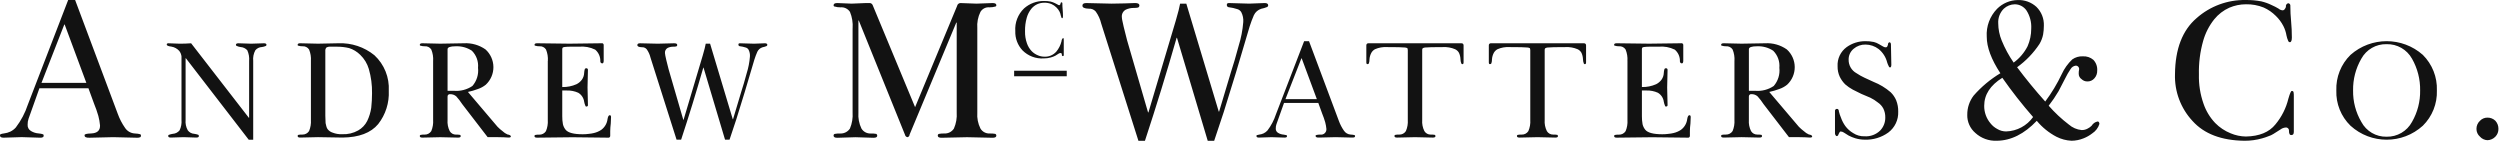 
<svg width="452px" height="26px" viewBox="0 0 452 26" version="1.1" xmlns="http://www.w3.org/2000/svg" xmlns:xlink="http://www.w3.org/1999/xlink">
    <!-- Generator: Sketch 43.2 (39069) - http://www.bohemiancoding.com/sketch -->
    <desc>Created with Sketch.</desc>
    <defs></defs>
    <g id="Page-1" stroke="none" stroke-width="1" fill="none" fill-rule="evenodd">
        <g id="logo.r51@2x" transform="translate(-1, 0)" fill="#121212">
            <path d="M184.356,13.788 L184.356,12.788 L193.866,12.788 L193.866,13.788 L184.356,13.788 Z M12.692,4.431 L12.624,4.431 L8.5,14.983 L16.612,14.983 L12.692,4.431 Z M13.323,0.006 L14.584,0.006 L22.284,20.559 C22.611,21.472 23.059,22.337 23.616,23.131 C24.01,23.723 24.661,24.094 25.371,24.131 C26.18,24.177 26.549,24.286 26.479,24.457 C26.511,24.581 26.472,24.712 26.379,24.8 C26.17,24.891 25.941,24.925 25.714,24.9 C24.293,24.854 22.873,24.821 21.453,24.8 C20.032,24.823 18.612,24.856 17.193,24.9 C16.568,24.924 16.268,24.775 16.293,24.454 C16.248,24.259 16.645,24.151 17.486,24.128 C18.577,24.081 19.11,23.599 19.086,22.681 C19.034,22.097 18.931,21.518 18.779,20.952 C18.56,20.191 18.298,19.443 17.995,18.711 L16.989,15.959 L8.125,15.959 L6.165,21.459 C6.045,21.805 5.987,22.17 5.995,22.536 C5.954,23.015 6.202,23.472 6.625,23.7 C7.039,23.948 7.507,24.094 7.989,24.124 C8.636,24.191 8.936,24.299 8.889,24.45 C8.921,24.574 8.882,24.705 8.789,24.793 C8.602,24.881 8.394,24.916 8.189,24.893 C7.098,24.847 6.007,24.814 4.917,24.793 C3.815,24.816 2.719,24.849 1.628,24.893 C1.184,24.893 0.974,24.744 0.998,24.447 C0.951,24.298 1.195,24.189 1.731,24.121 C2.121,24.076 2.501,23.969 2.856,23.803 C3.238,23.619 3.58,23.361 3.862,23.044 C4.808,21.803 5.541,20.413 6.029,18.931 L13.323,0.006 Z M33.823,10.278 C33.793,9.885 33.648,9.51 33.405,9.199 C33.033,8.787 32.532,8.515 31.985,8.427 C31.412,8.36 31.133,8.234 31.149,8.047 C31.149,7.883 31.264,7.81 31.495,7.826 C31.869,7.843 32.538,7.868 33.502,7.9 C34.187,7.9 34.871,7.875 35.556,7.826 L45.994,21.297 L46.042,21.297 L46.042,11.031 C46.101,10.364 45.986,9.693 45.708,9.084 C45.391,8.736 44.948,8.527 44.478,8.504 C44.243,8.471 44.014,8.403 43.798,8.304 C43.704,8.282 43.642,8.191 43.655,8.095 C43.655,7.915 43.81,7.825 44.121,7.825 C44.885,7.842 45.649,7.867 46.413,7.899 C47.177,7.883 47.944,7.858 48.713,7.825 C49.023,7.825 49.178,7.915 49.179,8.096 C49.182,8.18 49.141,8.259 49.071,8.305 C48.839,8.407 48.593,8.474 48.341,8.505 C47.887,8.525 47.462,8.735 47.169,9.083 C46.846,9.678 46.71,10.357 46.779,11.031 L46.779,25.258 L45.967,25.258 L34.607,10.531 L34.556,10.531 L34.556,21.665 C34.492,22.324 34.629,22.986 34.95,23.565 C35.226,23.939 35.655,24.17 36.12,24.193 C36.368,24.228 36.611,24.285 36.848,24.366 C36.922,24.42 36.962,24.509 36.955,24.6 C36.955,24.781 36.8,24.871 36.489,24.872 C35.716,24.84 34.947,24.816 34.182,24.8 C33.417,24.816 32.65,24.84 31.882,24.872 C31.571,24.872 31.416,24.781 31.416,24.601 C31.395,24.498 31.457,24.396 31.559,24.368 C31.78,24.29 32.007,24.232 32.239,24.196 C32.719,24.17 33.165,23.942 33.468,23.569 C33.752,22.981 33.872,22.327 33.814,21.677 L33.814,10.277 L33.823,10.278 Z M57.213,11.02 C57.263,10.312 57.148,9.603 56.878,8.947 C56.613,8.545 56.148,8.322 55.669,8.367 C55.43,8.371 55.191,8.338 54.962,8.267 C54.916,8.269 54.872,8.249 54.844,8.213 C54.815,8.177 54.806,8.13 54.818,8.086 C54.818,7.91 54.969,7.822 55.272,7.822 C56.205,7.839 57.277,7.864 58.488,7.896 C59.723,7.88 60.955,7.855 62.182,7.822 C64.545,7.726 66.862,8.497 68.697,9.99 C70.476,11.64 71.426,13.997 71.291,16.42 C71.395,18.589 70.716,20.722 69.378,22.432 C68.055,24.025 65.908,24.838 62.935,24.871 C61.62,24.838 60.137,24.814 58.488,24.798 C57.277,24.814 56.205,24.838 55.272,24.871 C54.969,24.871 54.818,24.782 54.818,24.605 C54.8,24.504 54.863,24.405 54.962,24.378 C55.195,24.334 55.432,24.318 55.669,24.33 C56.154,24.344 56.611,24.106 56.878,23.701 C57.146,23.062 57.26,22.369 57.213,21.677 L57.213,11.02 L57.213,11.02 Z M68.263,16.856 C68.291,15.371 68.095,13.89 67.681,12.463 C67.394,11.491 66.858,10.61 66.126,9.909 C65.56,9.348 64.868,8.929 64.108,8.688 C63.403,8.526 62.682,8.443 61.959,8.441 L60.819,8.441 C60.544,8.411 60.266,8.463 60.019,8.589 C59.867,8.762 59.795,8.99 59.819,9.218 L59.819,20.931 C59.819,21.145 59.827,21.371 59.843,21.61 C59.843,21.849 59.851,22.066 59.867,22.264 C59.895,22.452 59.938,22.638 59.998,22.819 C60.041,22.998 60.114,23.169 60.212,23.325 C60.442,23.637 60.767,23.866 61.138,23.979 C61.685,24.194 62.272,24.291 62.859,24.263 C63.87,24.315 64.876,24.08 65.759,23.584 C66.456,23.189 67.021,22.598 67.385,21.884 C67.751,21.128 67.999,20.321 68.121,19.49 C68.216,18.617 68.264,17.74 68.263,16.862 L68.263,16.862 L68.263,16.856 Z M79.31,11.024 C79.36,10.315 79.245,9.605 78.975,8.948 C78.712,8.544 78.246,8.32 77.766,8.367 C77.527,8.371 77.289,8.338 77.06,8.267 C77.013,8.271 76.966,8.252 76.936,8.217 C76.905,8.181 76.893,8.132 76.904,8.086 C76.904,7.91 77.059,7.822 77.37,7.822 C78.303,7.839 79.376,7.864 80.589,7.896 C82.025,7.88 83.453,7.855 84.873,7.822 C86.261,7.744 87.634,8.135 88.773,8.932 C89.677,9.743 90.198,10.898 90.209,12.113 C90.219,13.328 89.718,14.491 88.828,15.318 C88.405,15.657 87.926,15.92 87.412,16.094 C86.823,16.315 86.218,16.492 85.603,16.624 C87.38,18.729 89.162,20.825 90.947,22.912 C91.235,23.207 91.545,23.479 91.875,23.726 C92.129,23.967 92.423,24.163 92.744,24.305 C93.157,24.372 93.363,24.496 93.363,24.677 C93.363,24.806 93.224,24.871 92.947,24.871 C92.747,24.871 92.454,24.854 92.068,24.821 C91.695,24.805 91.331,24.797 90.975,24.797 L89.167,24.797 C87.646,22.793 86.112,20.801 84.567,18.821 C84.249,18.328 83.891,17.863 83.497,17.429 C83.191,17.157 82.791,17.014 82.381,17.031 C82.259,17.011 82.134,17.049 82.043,17.133 C81.953,17.218 81.906,17.34 81.918,17.463 L81.918,21.684 C81.864,22.382 81.999,23.081 82.309,23.708 C82.547,24.108 82.981,24.348 83.446,24.338 C83.692,24.328 83.938,24.344 84.18,24.386 C84.259,24.434 84.304,24.522 84.298,24.614 C84.298,24.79 84.142,24.879 83.829,24.879 C82.907,24.846 81.833,24.822 80.606,24.806 C79.387,24.822 78.309,24.846 77.371,24.879 C77.058,24.879 76.902,24.79 76.902,24.614 C76.885,24.509 76.953,24.408 77.058,24.386 C77.291,24.342 77.528,24.326 77.764,24.338 C78.249,24.352 78.706,24.113 78.973,23.708 C79.241,23.069 79.355,22.376 79.308,21.684 L79.308,11.024 L79.31,11.024 Z M83.4,8.367 C82.413,8.367 81.919,8.544 81.919,8.898 L81.919,16.413 L83.033,16.413 C84.224,16.522 85.417,16.216 86.409,15.548 C87.195,14.643 87.564,13.45 87.428,12.26 C87.537,11.115 87.128,9.982 86.314,9.17 C85.452,8.601 84.432,8.321 83.4,8.37 L83.4,8.37 L83.4,8.367 Z M100.052,11.025 C100.102,10.316 99.987,9.605 99.717,8.948 C99.454,8.544 98.988,8.32 98.508,8.367 C98.269,8.371 98.031,8.338 97.802,8.267 C97.755,8.271 97.708,8.252 97.678,8.217 C97.647,8.181 97.635,8.132 97.646,8.086 C97.646,7.91 97.802,7.822 98.114,7.822 C100.067,7.839 102.019,7.864 103.972,7.896 C105.941,7.88 107.866,7.855 109.747,7.822 C109.841,7.794 109.943,7.813 110.022,7.872 C110.101,7.931 110.147,8.024 110.147,8.122 L110.147,10.979 C110.147,11.312 110.055,11.472 109.872,11.459 C109.683,11.447 109.537,11.289 109.538,11.1 C109.575,10.285 109.231,9.499 108.608,8.973 C107.697,8.528 106.681,8.345 105.672,8.442 L104.056,8.442 C103.753,8.436 103.45,8.452 103.149,8.491 C103.012,8.493 102.877,8.528 102.755,8.591 C102.693,8.673 102.658,8.772 102.655,8.875 L102.655,15.738 C103.537,15.76 104.414,15.587 105.221,15.231 C105.608,15.041 105.943,14.761 106.199,14.415 C106.46,14.054 106.605,13.623 106.617,13.178 C106.628,12.941 106.668,12.706 106.736,12.478 C106.785,12.386 106.883,12.332 106.987,12.341 C107.072,12.328 107.158,12.357 107.22,12.418 C107.281,12.479 107.309,12.565 107.297,12.65 C107.281,13.693 107.257,14.745 107.226,15.805 C107.241,16.848 107.264,17.9 107.297,18.959 C107.314,19.036 107.294,19.116 107.242,19.175 C107.19,19.235 107.113,19.266 107.035,19.259 C106.989,19.268 106.941,19.257 106.903,19.229 C106.865,19.2 106.84,19.158 106.835,19.111 C106.736,18.887 106.664,18.652 106.62,18.411 C106.536,17.727 106.139,17.121 105.546,16.769 C104.902,16.48 104.2,16.341 103.494,16.362 L102.656,16.362 L102.656,21.015 C102.65,21.499 102.69,21.983 102.776,22.459 C102.86,22.825 103.028,23.167 103.265,23.459 C103.711,24.002 104.737,24.274 106.344,24.274 C106.723,24.276 107.102,24.251 107.478,24.2 C107.78,24.174 108.079,24.124 108.373,24.052 C108.845,23.942 109.293,23.75 109.698,23.484 C110.338,23.019 110.753,22.308 110.843,21.522 C110.923,21.045 111.062,20.814 111.261,20.831 C111.388,20.831 111.461,20.931 111.476,21.138 C111.476,21.425 111.46,21.819 111.428,22.318 C111.368,22.779 111.335,23.243 111.328,23.708 L111.328,24.569 C111.331,24.67 111.286,24.766 111.208,24.829 C111.129,24.891 111.026,24.914 110.928,24.889 C108.8,24.856 106.664,24.832 104.521,24.816 C102.393,24.832 100.253,24.856 98.102,24.889 C97.79,24.889 97.634,24.8 97.634,24.623 C97.617,24.518 97.686,24.418 97.79,24.396 C98.023,24.352 98.26,24.336 98.496,24.348 C98.981,24.362 99.438,24.123 99.705,23.718 C99.973,23.079 100.088,22.386 100.04,21.694 L100.04,11.025 L100.052,11.025 Z M118.61,10.415 C118.48,9.869 118.245,9.353 117.918,8.897 C117.698,8.643 117.37,8.51 117.035,8.539 C116.486,8.523 116.22,8.39 116.235,8.139 C116.235,7.93 116.398,7.825 116.724,7.825 C117.583,7.842 118.65,7.867 119.924,7.899 C121.197,7.883 122.168,7.858 122.835,7.825 C123.225,7.809 123.427,7.905 123.443,8.114 C123.454,8.233 123.386,8.345 123.276,8.391 C123.1,8.43 122.92,8.446 122.74,8.44 C122.386,8.436 122.035,8.512 121.714,8.662 C121.379,8.85 121.187,9.218 121.225,9.6 C121.233,9.762 121.257,9.923 121.296,10.081 C121.344,10.303 121.396,10.558 121.463,10.846 C121.596,11.413 121.736,11.969 121.881,12.512 L124.541,21.664 L124.589,21.664 L128.06,10.015 C128.187,9.597 128.302,9.179 128.406,8.76 C128.485,8.35 128.548,8.063 128.597,7.899 L129.384,7.899 L133.484,21.556 L133.532,21.556 L135.047,16.501 C135.325,15.662 135.643,14.577 136.001,13.245 C136.31,12.268 136.506,11.259 136.586,10.237 C136.623,9.802 136.536,9.366 136.335,8.979 C136.226,8.795 136.051,8.658 135.846,8.597 C135.482,8.477 135.106,8.394 134.725,8.35 C134.581,8.323 134.486,8.186 134.51,8.042 C134.494,7.913 134.573,7.842 134.749,7.825 C135.305,7.842 136.168,7.867 137.337,7.899 C138.004,7.883 138.656,7.858 139.294,7.825 C139.572,7.825 139.719,7.915 139.735,8.096 C139.739,8.196 139.683,8.288 139.592,8.33 C139.353,8.428 139.105,8.503 138.852,8.552 C138.441,8.68 138.104,8.975 137.922,9.365 C137.719,9.832 137.54,10.309 137.385,10.794 L135.655,16.62 L134.116,21.597 L132.899,25.255 L132.088,25.255 C130.704,20.597 129.408,16.255 128.199,12.228 L128.156,12.228 C126.907,16.591 125.571,20.933 124.147,25.255 L123.324,25.255 L118.61,10.415 Z M155.155,5.115 C155.226,4.104 155.062,3.09 154.676,2.153 C154.3,1.577 153.634,1.258 152.949,1.325 C152.608,1.333 152.267,1.286 151.94,1.188 C151.873,1.193 151.807,1.166 151.764,1.115 C151.72,1.064 151.703,0.995 151.718,0.93 C151.718,0.678 151.939,0.552 152.382,0.552 C153.244,0.576 154.107,0.611 154.97,0.658 C155.832,0.634 156.689,0.599 157.54,0.552 L158.14,0.552 C158.405,0.516 158.662,0.659 158.77,0.904 L166.448,19.375 L174.041,1.085 C174.09,0.786 174.343,0.563 174.646,0.552 C175.615,0.576 176.584,0.611 177.553,0.658 C178.522,0.634 179.492,0.599 180.461,0.552 C180.91,0.552 181.136,0.678 181.136,0.93 C181.145,0.989 181.131,1.049 181.095,1.097 C181.06,1.146 181.007,1.178 180.948,1.187 C180.608,1.283 180.257,1.33 179.904,1.325 C179.242,1.256 178.6,1.579 178.262,2.153 C177.812,3.072 177.617,4.095 177.698,5.115 L177.698,20.345 C177.621,21.342 177.816,22.341 178.262,23.235 C178.604,23.812 179.233,24.157 179.904,24.135 C180.253,24.12 180.603,24.143 180.948,24.203 C181.069,24.265 181.143,24.393 181.136,24.529 C181.136,24.781 180.912,24.907 180.464,24.907 C179.145,24.861 177.608,24.828 175.852,24.807 C174.108,24.83 172.565,24.863 171.222,24.907 C170.775,24.907 170.551,24.781 170.551,24.529 C170.528,24.379 170.624,24.237 170.772,24.203 C171.102,24.142 171.437,24.119 171.772,24.135 C172.458,24.156 173.104,23.814 173.472,23.235 C173.869,22.326 174.041,21.334 173.972,20.344 L173.972,4.084 L173.896,4.084 L165.456,24.331 C165.448,24.554 165.297,24.746 165.082,24.805 C164.85,24.772 164.665,24.595 164.623,24.364 L156.27,3.708 L156.202,3.708 L156.202,20.348 C156.127,21.342 156.315,22.339 156.747,23.238 C157.095,23.813 157.725,24.157 158.397,24.138 C158.744,24.123 159.092,24.146 159.434,24.206 C159.547,24.275 159.612,24.4 159.604,24.532 C159.604,24.784 159.383,24.91 158.94,24.91 C157.849,24.864 156.758,24.831 155.667,24.81 C154.576,24.833 153.479,24.866 152.378,24.91 C151.934,24.91 151.713,24.784 151.713,24.532 C151.69,24.382 151.787,24.239 151.935,24.206 C152.268,24.144 152.606,24.121 152.944,24.138 C153.637,24.157 154.29,23.817 154.671,23.238 C155.054,22.325 155.218,21.335 155.15,20.347 L155.15,5.117 L155.155,5.115 Z M193.335,9.91 C193.335,10.063 193.278,10.14 193.163,10.14 C193.048,10.14 192.978,10.051 192.978,9.831 C192.986,9.762 192.961,9.692 192.91,9.644 C192.859,9.596 192.789,9.575 192.72,9.586 C192.586,9.598 192.458,9.647 192.351,9.729 C192.212,9.819 192.035,9.929 191.822,10.064 C191.712,10.134 191.592,10.19 191.467,10.228 C191.315,10.289 191.159,10.342 191.001,10.385 C190.578,10.506 190.141,10.565 189.701,10.563 C188.272,10.651 186.875,10.12 185.865,9.105 C184.989,8.167 184.521,6.92 184.565,5.637 C184.457,4.095 185.04,2.584 186.156,1.514 C187.151,0.633 188.439,0.156 189.768,0.178 C190.158,0.172 190.547,0.205 190.93,0.278 C191.197,0.341 191.457,0.434 191.703,0.556 C191.87,0.63 192.033,0.713 192.19,0.805 C192.274,0.88 192.379,0.927 192.49,0.94 C192.566,0.945 192.638,0.903 192.671,0.834 C192.711,0.79 192.738,0.736 192.748,0.678 C192.723,0.56 192.797,0.443 192.915,0.416 C192.965,0.419 193.011,0.444 193.042,0.484 C193.073,0.524 193.085,0.575 193.075,0.624 C193.075,0.992 193.093,1.367 193.13,1.749 C193.167,2.131 193.185,2.528 193.186,2.94 C193.186,3.165 193.14,3.282 193.047,3.291 C192.985,3.291 192.931,3.25 192.914,3.191 C192.858,3.064 192.816,2.932 192.789,2.796 C192.75,2.552 192.672,2.316 192.559,2.096 C192.416,1.818 192.228,1.565 192.002,1.348 C191.743,1.088 191.438,0.878 191.102,0.729 C190.686,0.563 190.242,0.482 189.794,0.492 C189.373,0.493 188.956,0.578 188.568,0.744 C188.134,0.937 187.752,1.231 187.454,1.6 C187.08,2.071 186.803,2.611 186.64,3.19 C186.412,3.994 186.307,4.828 186.326,5.664 C186.307,6.401 186.423,7.134 186.668,7.829 C186.848,8.357 187.14,8.841 187.524,9.246 C187.848,9.577 188.237,9.836 188.666,10.009 C189.023,10.16 189.406,10.241 189.794,10.246 C190.62,10.296 191.423,9.964 191.973,9.346 C192.432,8.794 192.759,8.144 192.926,7.446 C192.932,7.232 193.025,7.029 193.184,6.885 C193.212,6.88 193.241,6.886 193.264,6.902 C193.287,6.918 193.303,6.943 193.308,6.971 C193.324,7.064 193.331,7.158 193.328,7.252 L193.328,9.906 L193.335,9.91 Z M200.097,4.25 C199.912,3.47 199.576,2.733 199.108,2.082 C198.794,1.72 198.325,1.53 197.847,1.571 C197.062,1.548 196.682,1.358 196.705,1.001 C196.705,0.702 196.938,0.552 197.405,0.552 C198.632,0.576 200.154,0.611 201.972,0.658 C203.79,0.634 205.176,0.599 206.131,0.552 C206.687,0.529 206.977,0.666 207,0.965 C207.017,1.137 206.92,1.299 206.761,1.365 C206.509,1.42 206.252,1.443 205.994,1.434 C205.488,1.428 204.987,1.537 204.529,1.752 C204.05,2.019 203.775,2.545 203.829,3.091 C203.841,3.323 203.874,3.553 203.929,3.779 C203.996,4.096 204.075,4.461 204.168,4.872 C204.361,5.683 204.561,6.476 204.768,7.251 L208.568,20.326 L208.636,20.326 L213.595,3.684 C213.777,3.084 213.942,2.487 214.089,1.892 C214.203,1.306 214.294,0.896 214.362,0.662 L215.487,0.662 L221.349,20.172 L221.417,20.172 L223.582,12.95 C223.982,11.75 224.436,10.2 224.945,8.299 C225.386,6.902 225.666,5.459 225.78,3.999 C225.834,3.377 225.71,2.753 225.422,2.199 C225.266,1.935 225.016,1.74 224.722,1.653 C224.202,1.481 223.666,1.363 223.122,1.301 C222.916,1.262 222.78,1.066 222.815,0.86 C222.792,0.676 222.906,0.573 223.156,0.55 C223.951,0.574 225.184,0.609 226.856,0.656 C227.81,0.632 228.743,0.597 229.656,0.55 C230.056,0.55 230.266,0.679 230.286,0.937 C230.293,1.079 230.214,1.211 230.086,1.272 C229.745,1.412 229.391,1.518 229.029,1.588 C228.442,1.771 227.96,2.193 227.7,2.75 C227.41,3.417 227.154,4.098 226.933,4.791 L224.462,13.115 L222.262,20.224 L220.524,25.451 L219.356,25.451 C217.379,18.795 215.528,12.591 213.801,6.84 L213.732,6.84 C211.948,13.073 210.039,19.277 208.006,25.451 L206.826,25.451 L200.097,4.25 Z M236.346,10.543 L236.296,10.543 L233.409,17.929 L239.088,17.929 L236.346,10.543 Z M236.787,7.443 L237.67,7.443 L243.056,21.831 C243.285,22.47 243.598,23.075 243.987,23.631 C244.262,24.046 244.718,24.305 245.215,24.331 C245.782,24.363 246.04,24.439 245.991,24.559 C246.013,24.646 245.985,24.738 245.919,24.799 C245.773,24.864 245.613,24.889 245.454,24.872 C244.46,24.839 243.466,24.815 242.472,24.799 C241.477,24.815 240.482,24.839 239.489,24.872 C239.052,24.888 238.842,24.784 238.857,24.559 C238.825,24.423 239.104,24.347 239.692,24.331 C239.983,24.381 240.28,24.295 240.499,24.097 C240.718,23.9 240.834,23.612 240.814,23.318 C240.777,22.909 240.705,22.504 240.599,22.108 C240.445,21.575 240.262,21.051 240.05,20.539 L239.35,18.613 L233.15,18.613 L231.778,22.466 C231.694,22.708 231.653,22.963 231.659,23.219 C231.63,23.554 231.804,23.875 232.1,24.034 C232.389,24.209 232.717,24.312 233.054,24.334 C233.508,24.382 233.718,24.458 233.687,24.562 C233.709,24.649 233.681,24.741 233.615,24.802 C233.486,24.865 233.341,24.89 233.198,24.875 C232.434,24.842 231.67,24.818 230.907,24.802 C230.136,24.818 229.37,24.842 228.607,24.875 C228.296,24.875 228.149,24.775 228.165,24.562 C228.132,24.458 228.303,24.382 228.678,24.334 C228.951,24.303 229.217,24.227 229.466,24.111 C229.732,23.982 229.97,23.802 230.166,23.58 C230.829,22.709 231.341,21.732 231.681,20.691 L236.787,7.443 Z M255.519,8.995 C255.52,8.902 255.504,8.81 255.471,8.723 C255.329,8.64 255.169,8.594 255.005,8.588 C254.583,8.539 253.5,8.514 251.756,8.514 C251.019,8.47 250.282,8.601 249.606,8.896 C249.325,9.046 249.094,9.273 248.938,9.55 C248.746,9.909 248.632,10.304 248.603,10.71 C248.61,10.961 248.573,11.211 248.496,11.45 C248.448,11.549 248.343,11.608 248.233,11.598 C248.097,11.598 248.033,11.488 248.033,11.266 L248.033,8.201 C248.023,8.091 248.066,7.982 248.149,7.909 C248.231,7.835 248.343,7.804 248.452,7.826 L265.196,7.826 C265.305,7.805 265.418,7.837 265.5,7.912 C265.583,7.987 265.625,8.096 265.615,8.207 L265.615,11.268 C265.615,11.489 265.547,11.599 265.415,11.599 C265.316,11.614 265.222,11.549 265.2,11.451 C265.108,11.215 265.06,10.964 265.057,10.711 C265.042,10.31 264.949,9.916 264.783,9.551 C264.625,9.263 264.377,9.033 264.078,8.897 C263.389,8.604 262.642,8.473 261.894,8.515 C260.167,8.515 259.092,8.54 258.671,8.589 C258.515,8.597 258.363,8.643 258.229,8.724 C258.168,8.801 258.134,8.897 258.134,8.996 L258.134,21.681 C258.08,22.379 258.216,23.078 258.528,23.704 C258.769,24.105 259.206,24.345 259.674,24.334 C259.922,24.324 260.17,24.34 260.414,24.382 C260.493,24.43 260.539,24.518 260.533,24.61 C260.533,24.786 260.377,24.875 260.063,24.875 C259.139,24.842 258.062,24.818 256.833,24.802 C255.612,24.818 254.532,24.842 253.591,24.875 C253.277,24.875 253.121,24.786 253.121,24.61 C253.104,24.505 253.172,24.405 253.276,24.382 C253.509,24.338 253.746,24.322 253.982,24.334 C254.465,24.351 254.921,24.112 255.182,23.705 C255.459,23.068 255.578,22.374 255.529,21.681 L255.529,8.996 L255.519,8.995 Z M277.665,8.995 C277.666,8.902 277.65,8.81 277.617,8.723 C277.475,8.64 277.315,8.594 277.151,8.588 C276.729,8.539 275.646,8.514 273.902,8.514 C273.165,8.47 272.428,8.601 271.752,8.896 C271.471,9.046 271.239,9.273 271.083,9.55 C270.892,9.909 270.778,10.304 270.749,10.71 C270.756,10.961 270.719,11.211 270.641,11.45 C270.593,11.549 270.489,11.608 270.379,11.598 C270.243,11.598 270.179,11.488 270.179,11.266 L270.179,8.201 C270.169,8.091 270.212,7.982 270.295,7.909 C270.377,7.835 270.489,7.804 270.598,7.826 L287.342,7.826 C287.451,7.805 287.564,7.837 287.646,7.912 C287.729,7.987 287.771,8.096 287.761,8.207 L287.761,11.268 C287.761,11.489 287.693,11.599 287.561,11.599 C287.462,11.614 287.368,11.549 287.346,11.451 C287.254,11.215 287.206,10.964 287.203,10.711 C287.187,10.31 287.094,9.916 286.928,9.551 C286.771,9.263 286.526,9.034 286.228,8.897 C285.539,8.604 284.792,8.473 284.044,8.515 C282.317,8.515 281.243,8.54 280.821,8.589 C280.665,8.597 280.513,8.643 280.379,8.724 C280.316,8.801 280.281,8.897 280.279,8.996 L280.279,21.681 C280.225,22.379 280.361,23.078 280.673,23.704 C280.914,24.105 281.351,24.345 281.819,24.334 C282.067,24.324 282.315,24.34 282.559,24.382 C282.638,24.43 282.684,24.518 282.678,24.61 C282.678,24.786 282.521,24.875 282.208,24.875 C281.284,24.842 280.207,24.818 278.978,24.802 C277.756,24.818 276.675,24.842 275.736,24.875 C275.422,24.875 275.266,24.786 275.266,24.61 C275.249,24.505 275.317,24.405 275.421,24.382 C275.654,24.338 275.891,24.322 276.127,24.334 C276.61,24.351 277.066,24.112 277.327,23.705 C277.604,23.068 277.723,22.374 277.674,21.681 L277.674,8.996 L277.665,8.995 Z M295.24,11.024 C295.29,10.315 295.175,9.604 294.905,8.947 C294.642,8.543 294.177,8.319 293.697,8.366 C293.458,8.37 293.219,8.337 292.99,8.266 C292.943,8.27 292.897,8.251 292.866,8.215 C292.836,8.179 292.824,8.131 292.835,8.085 C292.835,7.909 292.991,7.821 293.303,7.821 C295.256,7.838 297.209,7.863 299.161,7.895 C301.13,7.879 303.055,7.854 304.936,7.821 C305.03,7.793 305.132,7.812 305.211,7.871 C305.29,7.93 305.336,8.023 305.336,8.121 L305.336,10.978 C305.336,11.311 305.245,11.471 305.062,11.458 C304.873,11.446 304.726,11.288 304.728,11.099 C304.765,10.284 304.421,9.498 303.797,8.972 C302.886,8.527 301.87,8.344 300.861,8.441 L299.25,8.441 C298.947,8.435 298.644,8.451 298.343,8.49 C298.206,8.493 298.071,8.527 297.949,8.59 C297.888,8.672 297.855,8.772 297.854,8.874 L297.854,15.737 C298.736,15.759 299.612,15.586 300.419,15.23 C300.806,15.04 301.141,14.76 301.398,14.414 C301.658,14.053 301.803,13.622 301.815,13.177 C301.826,12.94 301.866,12.704 301.935,12.477 C301.983,12.385 302.082,12.331 302.185,12.34 C302.27,12.327 302.356,12.356 302.418,12.417 C302.479,12.478 302.507,12.564 302.495,12.649 C302.479,13.692 302.455,14.744 302.424,15.804 C302.44,16.847 302.464,17.899 302.495,18.958 C302.512,19.035 302.492,19.115 302.44,19.174 C302.388,19.234 302.311,19.265 302.233,19.258 C302.187,19.267 302.139,19.256 302.101,19.228 C302.063,19.199 302.038,19.157 302.033,19.11 C301.934,18.886 301.862,18.651 301.818,18.41 C301.734,17.726 301.337,17.12 300.744,16.768 C300.1,16.479 299.398,16.34 298.692,16.361 L297.857,16.361 L297.857,21.014 C297.851,21.498 297.891,21.982 297.976,22.458 C298.06,22.824 298.228,23.166 298.465,23.458 C298.911,24.001 299.937,24.273 301.544,24.273 C301.923,24.275 302.302,24.25 302.678,24.199 C302.981,24.173 303.282,24.124 303.578,24.051 C304.05,23.941 304.498,23.749 304.903,23.483 C305.543,23.018 305.958,22.307 306.049,21.521 C306.128,21.044 306.267,20.813 306.466,20.83 C306.594,20.83 306.666,20.93 306.681,21.137 C306.681,21.424 306.665,21.818 306.633,22.317 C306.573,22.778 306.54,23.242 306.533,23.707 L306.533,24.568 C306.536,24.669 306.491,24.765 306.413,24.828 C306.334,24.89 306.231,24.913 306.133,24.888 C304.005,24.855 301.869,24.831 299.726,24.815 C297.598,24.831 295.458,24.855 293.307,24.888 C292.995,24.888 292.839,24.799 292.839,24.622 C292.822,24.517 292.89,24.418 292.994,24.395 C293.227,24.351 293.464,24.335 293.701,24.347 C294.186,24.36 294.643,24.122 294.909,23.717 C295.177,23.078 295.292,22.385 295.244,21.693 L295.244,11.025 L295.24,11.024 Z M314.59,11.024 C314.639,10.315 314.525,9.605 314.255,8.948 C313.992,8.544 313.526,8.32 313.046,8.367 C312.807,8.371 312.569,8.338 312.34,8.267 C312.293,8.271 312.247,8.252 312.216,8.216 C312.185,8.18 312.173,8.132 312.184,8.086 C312.184,7.91 312.34,7.822 312.651,7.822 C313.584,7.839 314.657,7.864 315.87,7.896 C317.305,7.88 318.733,7.855 320.153,7.822 C321.541,7.744 322.914,8.135 324.053,8.932 C324.957,9.744 325.477,10.898 325.488,12.113 C325.498,13.328 324.998,14.491 324.108,15.318 C323.685,15.657 323.206,15.92 322.692,16.094 C322.102,16.315 321.498,16.492 320.882,16.624 C322.66,18.729 324.441,20.825 326.226,22.912 C326.514,23.207 326.825,23.479 327.155,23.726 C327.409,23.967 327.703,24.163 328.023,24.305 C328.436,24.372 328.643,24.496 328.642,24.677 C328.642,24.806 328.503,24.871 328.226,24.871 C328.026,24.871 327.733,24.854 327.347,24.821 C326.974,24.805 326.609,24.797 326.254,24.797 L324.446,24.797 C322.925,22.793 321.392,20.801 319.846,18.821 C319.528,18.329 319.171,17.863 318.777,17.429 C318.472,17.154 318.071,17.008 317.66,17.023 C317.538,17.003 317.413,17.04 317.322,17.125 C317.231,17.209 317.184,17.331 317.196,17.455 L317.196,21.676 C317.142,22.374 317.277,23.073 317.587,23.7 C317.825,24.1 318.259,24.34 318.724,24.33 C318.97,24.32 319.216,24.336 319.459,24.378 C319.538,24.426 319.583,24.514 319.577,24.606 C319.577,24.782 319.421,24.871 319.108,24.871 C318.186,24.838 317.112,24.814 315.885,24.798 C314.667,24.814 313.589,24.838 312.65,24.871 C312.338,24.871 312.181,24.782 312.181,24.606 C312.164,24.501 312.232,24.4 312.337,24.378 C312.57,24.334 312.807,24.318 313.043,24.33 C313.528,24.344 313.985,24.105 314.252,23.7 C314.52,23.061 314.634,22.368 314.587,21.676 L314.587,11.024 L314.59,11.024 Z M318.68,8.367 C317.693,8.367 317.2,8.544 317.199,8.898 L317.199,16.413 L318.313,16.413 C319.504,16.522 320.697,16.216 321.689,15.548 C322.475,14.643 322.844,13.45 322.708,12.26 C322.817,11.115 322.408,9.982 321.594,9.17 C320.732,8.601 319.712,8.321 318.68,8.37 L318.68,8.37 L318.68,8.367 Z M332.772,20.114 C332.746,20.009 332.771,19.897 332.839,19.813 C332.906,19.728 333.01,19.68 333.118,19.682 C333.341,19.682 333.46,19.842 333.476,20.163 C333.567,20.543 333.691,20.914 333.846,21.273 C334.037,21.813 334.301,22.324 334.633,22.791 C335.015,23.306 335.498,23.739 336.052,24.062 C336.666,24.467 337.392,24.67 338.127,24.642 C339.178,24.709 340.207,24.323 340.954,23.582 C341.547,22.952 341.872,22.116 341.86,21.251 C341.875,20.693 341.756,20.14 341.514,19.637 C341.279,19.189 340.935,18.807 340.514,18.527 C340.095,18.188 339.639,17.899 339.154,17.664 C338.629,17.434 338.096,17.208 337.554,16.986 C337.021,16.731 336.5,16.472 335.992,16.209 C335.496,15.942 335.032,15.619 334.608,15.248 C334.209,14.849 333.878,14.386 333.63,13.879 C333.356,13.289 333.221,12.644 333.236,11.993 C333.155,10.623 333.78,9.307 334.893,8.504 C335.865,7.815 337.027,7.444 338.219,7.444 C338.744,7.433 339.268,7.482 339.781,7.59 C340.118,7.673 340.439,7.808 340.734,7.99 C340.988,8.129 341.207,8.254 341.39,8.368 C341.559,8.493 341.764,8.562 341.974,8.563 C342.082,8.556 342.177,8.491 342.224,8.393 C342.277,8.299 342.317,8.198 342.343,8.093 C342.319,7.907 342.415,7.727 342.582,7.643 C342.782,7.643 342.882,7.787 342.882,8.074 C342.897,9.303 342.92,10.512 342.953,11.701 C342.953,12.037 342.866,12.201 342.691,12.201 C342.574,12.155 342.488,12.053 342.464,11.93 C342.355,11.726 342.267,11.511 342.201,11.289 C341.962,10.338 341.422,9.49 340.662,8.87 C339.98,8.347 339.146,8.061 338.287,8.056 C337.501,8.037 336.736,8.309 336.139,8.82 C335.552,9.3 335.218,10.022 335.232,10.78 C335.21,11.799 335.757,12.745 336.651,13.234 C337.11,13.543 337.592,13.815 338.094,14.047 C338.61,14.294 339.155,14.544 339.728,14.799 C340.859,15.245 341.907,15.879 342.828,16.673 C343.255,17.086 343.595,17.581 343.828,18.128 C344.089,18.786 344.215,19.491 344.197,20.199 C344.254,21.669 343.586,23.074 342.41,23.959 C341.165,24.856 339.655,25.312 338.121,25.253 C337.548,25.249 336.978,25.163 336.429,24.997 C336.009,24.87 335.602,24.703 335.214,24.497 C334.927,24.336 334.649,24.161 334.38,23.972 C334.208,23.851 334.006,23.782 333.796,23.772 C333.714,23.773 333.641,23.821 333.606,23.895 C333.558,23.986 333.506,24.081 333.451,24.179 C333.421,24.274 333.381,24.365 333.332,24.451 C333.288,24.545 333.196,24.606 333.093,24.611 C332.985,24.607 332.892,24.531 332.866,24.426 C332.799,24.34 332.764,24.235 332.766,24.126 L332.766,20.104 L332.772,20.114 Z M356.684,20.772 C356.664,19.508 357.073,18.274 357.843,17.272 C359.233,15.687 360.86,14.327 362.667,13.241 C361.025,10.742 360.204,8.542 360.204,6.641 C360.085,4.769 360.765,2.934 362.074,1.591 C363.063,0.601 364.398,0.033 365.797,0.008 C367.044,-0.042 368.26,0.4 369.183,1.24 C370.095,2.137 370.584,3.378 370.53,4.656 C370.53,5.187 370.485,5.717 370.395,6.24 C370.275,6.843 370.053,7.421 369.738,7.949 C368.655,9.585 367.284,11.011 365.691,12.157 C367.291,14.29 368.986,16.357 370.777,18.357 C371.938,16.805 372.94,15.141 373.77,13.39 C374.225,12.397 374.866,11.5 375.658,10.747 C376.222,10.345 376.906,10.147 377.597,10.184 C378.282,10.147 378.955,10.374 379.479,10.817 C379.977,11.341 380.229,12.051 380.174,12.772 C380.191,13.276 380.015,13.767 379.682,14.145 C379.357,14.536 378.868,14.751 378.36,14.726 C377.987,14.722 377.63,14.577 377.36,14.32 C377.032,14.107 376.834,13.742 376.832,13.351 C376.822,13.084 376.846,12.818 376.902,12.557 C376.928,12.381 376.874,12.202 376.755,12.069 C376.636,11.936 376.464,11.863 376.286,11.87 C375.898,11.918 375.555,12.147 375.361,12.487 C374.996,13.027 374.67,13.593 374.385,14.179 C374.031,14.873 373.631,15.643 373.185,16.489 C372.649,17.402 372.054,18.279 371.404,19.115 C372.499,20.368 373.718,21.507 375.042,22.515 C375.688,23.08 376.495,23.43 377.349,23.515 C377.744,23.528 378.134,23.43 378.476,23.233 C378.736,23.102 378.972,22.929 379.176,22.721 C379.41,22.326 379.802,22.051 380.252,21.963 C380.434,21.963 380.542,22.109 380.576,22.401 C380.358,23.108 379.898,23.716 379.276,24.118 C378.798,24.489 378.27,24.79 377.707,25.011 C377.019,25.29 376.285,25.438 375.542,25.449 C374.592,25.404 373.662,25.158 372.813,24.728 C371.445,24.012 370.234,23.031 369.249,21.842 C366.986,24.223 364.575,25.425 362.018,25.449 C360.592,25.509 359.201,25.003 358.147,24.041 C357.192,23.225 356.654,22.024 356.68,20.769 L356.68,20.769 L356.684,20.772 Z M359.743,19.135 C359.731,20.286 360.13,21.403 360.869,22.285 C361.206,22.716 361.631,23.07 362.115,23.324 C362.599,23.616 363.155,23.768 363.72,23.764 C365.659,23.704 367.459,22.74 368.584,21.159 C366.602,18.897 364.745,16.529 363.02,14.065 C360.835,15.426 359.743,17.116 359.743,19.135 L359.743,19.135 L359.743,19.135 Z M362.28,4.218 C362.288,5.282 362.499,6.334 362.902,7.318 C363.477,8.726 364.204,10.068 365.07,11.318 C366.131,10.543 366.994,9.528 367.59,8.357 C368.025,7.356 368.249,6.275 368.246,5.183 C368.315,4.013 368.009,2.852 367.372,1.869 C366.89,1.187 366.108,0.78 365.272,0.776 C364.536,0.788 363.83,1.071 363.289,1.57 C362.589,2.267 362.222,3.23 362.28,4.216 L362.28,4.216 L362.28,4.218 Z M415.721,23.851 C415.721,24.227 415.58,24.415 415.299,24.415 C414.996,24.45 414.845,24.198 414.844,23.657 C414.864,23.487 414.803,23.317 414.679,23.199 C414.554,23.081 414.382,23.028 414.213,23.057 C413.886,23.086 413.574,23.207 413.313,23.406 C412.972,23.628 412.538,23.902 412.013,24.227 C411.742,24.399 411.45,24.533 411.143,24.627 C410.77,24.778 410.389,24.906 410.001,25.012 C408.964,25.308 407.89,25.455 406.811,25.449 C402.648,25.402 399.514,24.211 397.411,21.876 C395.268,19.576 394.127,16.518 394.239,13.376 C394.284,8.836 395.586,5.469 398.144,3.276 C400.582,1.117 403.739,-0.05 406.995,0.003 C407.95,-0.014 408.905,0.068 409.843,0.247 C410.498,0.401 411.132,0.629 411.735,0.927 C412.145,1.107 412.543,1.311 412.929,1.537 C413.134,1.72 413.39,1.835 413.663,1.868 C413.849,1.878 414.024,1.776 414.106,1.608 C414.204,1.501 414.269,1.369 414.294,1.226 C414.235,0.936 414.416,0.652 414.703,0.583 C414.826,0.591 414.939,0.652 415.014,0.75 C415.089,0.847 415.119,0.972 415.095,1.093 C415.095,1.995 415.141,2.914 415.232,3.851 C415.322,4.812 415.367,5.784 415.368,6.768 C415.368,7.319 415.254,7.606 415.027,7.63 C414.876,7.629 414.744,7.528 414.703,7.383 C414.563,7.073 414.46,6.749 414.396,6.415 C414.298,5.82 414.108,5.243 413.833,4.706 C413.482,4.024 413.021,3.405 412.468,2.873 C411.834,2.236 411.088,1.722 410.268,1.357 C409.249,0.949 408.158,0.751 407.061,0.775 C406.03,0.777 405.009,0.987 404.061,1.392 C402.998,1.866 402.063,2.586 401.332,3.492 C400.412,4.646 399.732,5.972 399.332,7.392 C398.775,9.363 398.516,11.407 398.564,13.455 C398.517,15.26 398.8,17.058 399.4,18.761 C399.843,20.056 400.559,21.24 401.5,22.233 C402.293,23.044 403.247,23.68 404.3,24.102 C405.175,24.472 406.114,24.67 407.064,24.683 C409.486,24.636 411.266,23.902 412.404,22.483 C413.529,21.132 414.329,19.54 414.741,17.83 C415.025,16.843 415.235,16.385 415.372,16.455 C415.44,16.443 415.51,16.458 415.566,16.498 C415.622,16.538 415.661,16.598 415.672,16.666 C415.713,16.893 415.73,17.124 415.723,17.354 L415.723,23.854 L415.721,23.851 Z M423.409,16.351 C423.322,13.943 424.253,11.609 425.973,9.921 C429.706,6.62 435.314,6.62 439.047,9.921 C440.754,11.616 441.675,13.947 441.588,16.351 C441.672,18.74 440.75,21.055 439.047,22.732 C435.339,26.099 429.681,26.099 425.973,22.732 C424.257,21.062 423.325,18.744 423.409,16.351 L423.409,16.351 L423.409,16.351 Z M426.437,16.351 C426.404,18.348 426.919,20.315 427.928,22.039 C428.821,23.725 430.591,24.762 432.498,24.717 C434.411,24.758 436.185,23.724 437.092,22.039 C438.087,20.311 438.594,18.345 438.56,16.351 C438.594,14.342 438.086,12.36 437.092,10.614 C436.169,8.951 434.399,7.939 432.498,7.986 C430.602,7.936 428.838,8.95 427.928,10.614 C426.919,12.355 426.404,14.339 426.437,16.351 L426.437,16.351 L426.437,16.351 Z M448.744,23.307 C448.738,22.751 448.967,22.219 449.375,21.842 C449.729,21.467 450.224,21.258 450.739,21.266 C451.275,21.258 451.791,21.465 452.172,21.842 C452.533,22.243 452.728,22.767 452.717,23.307 C452.727,23.826 452.531,24.328 452.172,24.702 C451.798,25.098 451.283,25.33 450.739,25.347 C450.215,25.329 449.721,25.096 449.375,24.702 C448.97,24.352 448.739,23.842 448.744,23.307 L448.744,23.307 L448.744,23.307 Z" id="logo.r51_2x.svg"></path>
        </g>
    </g>
</svg>